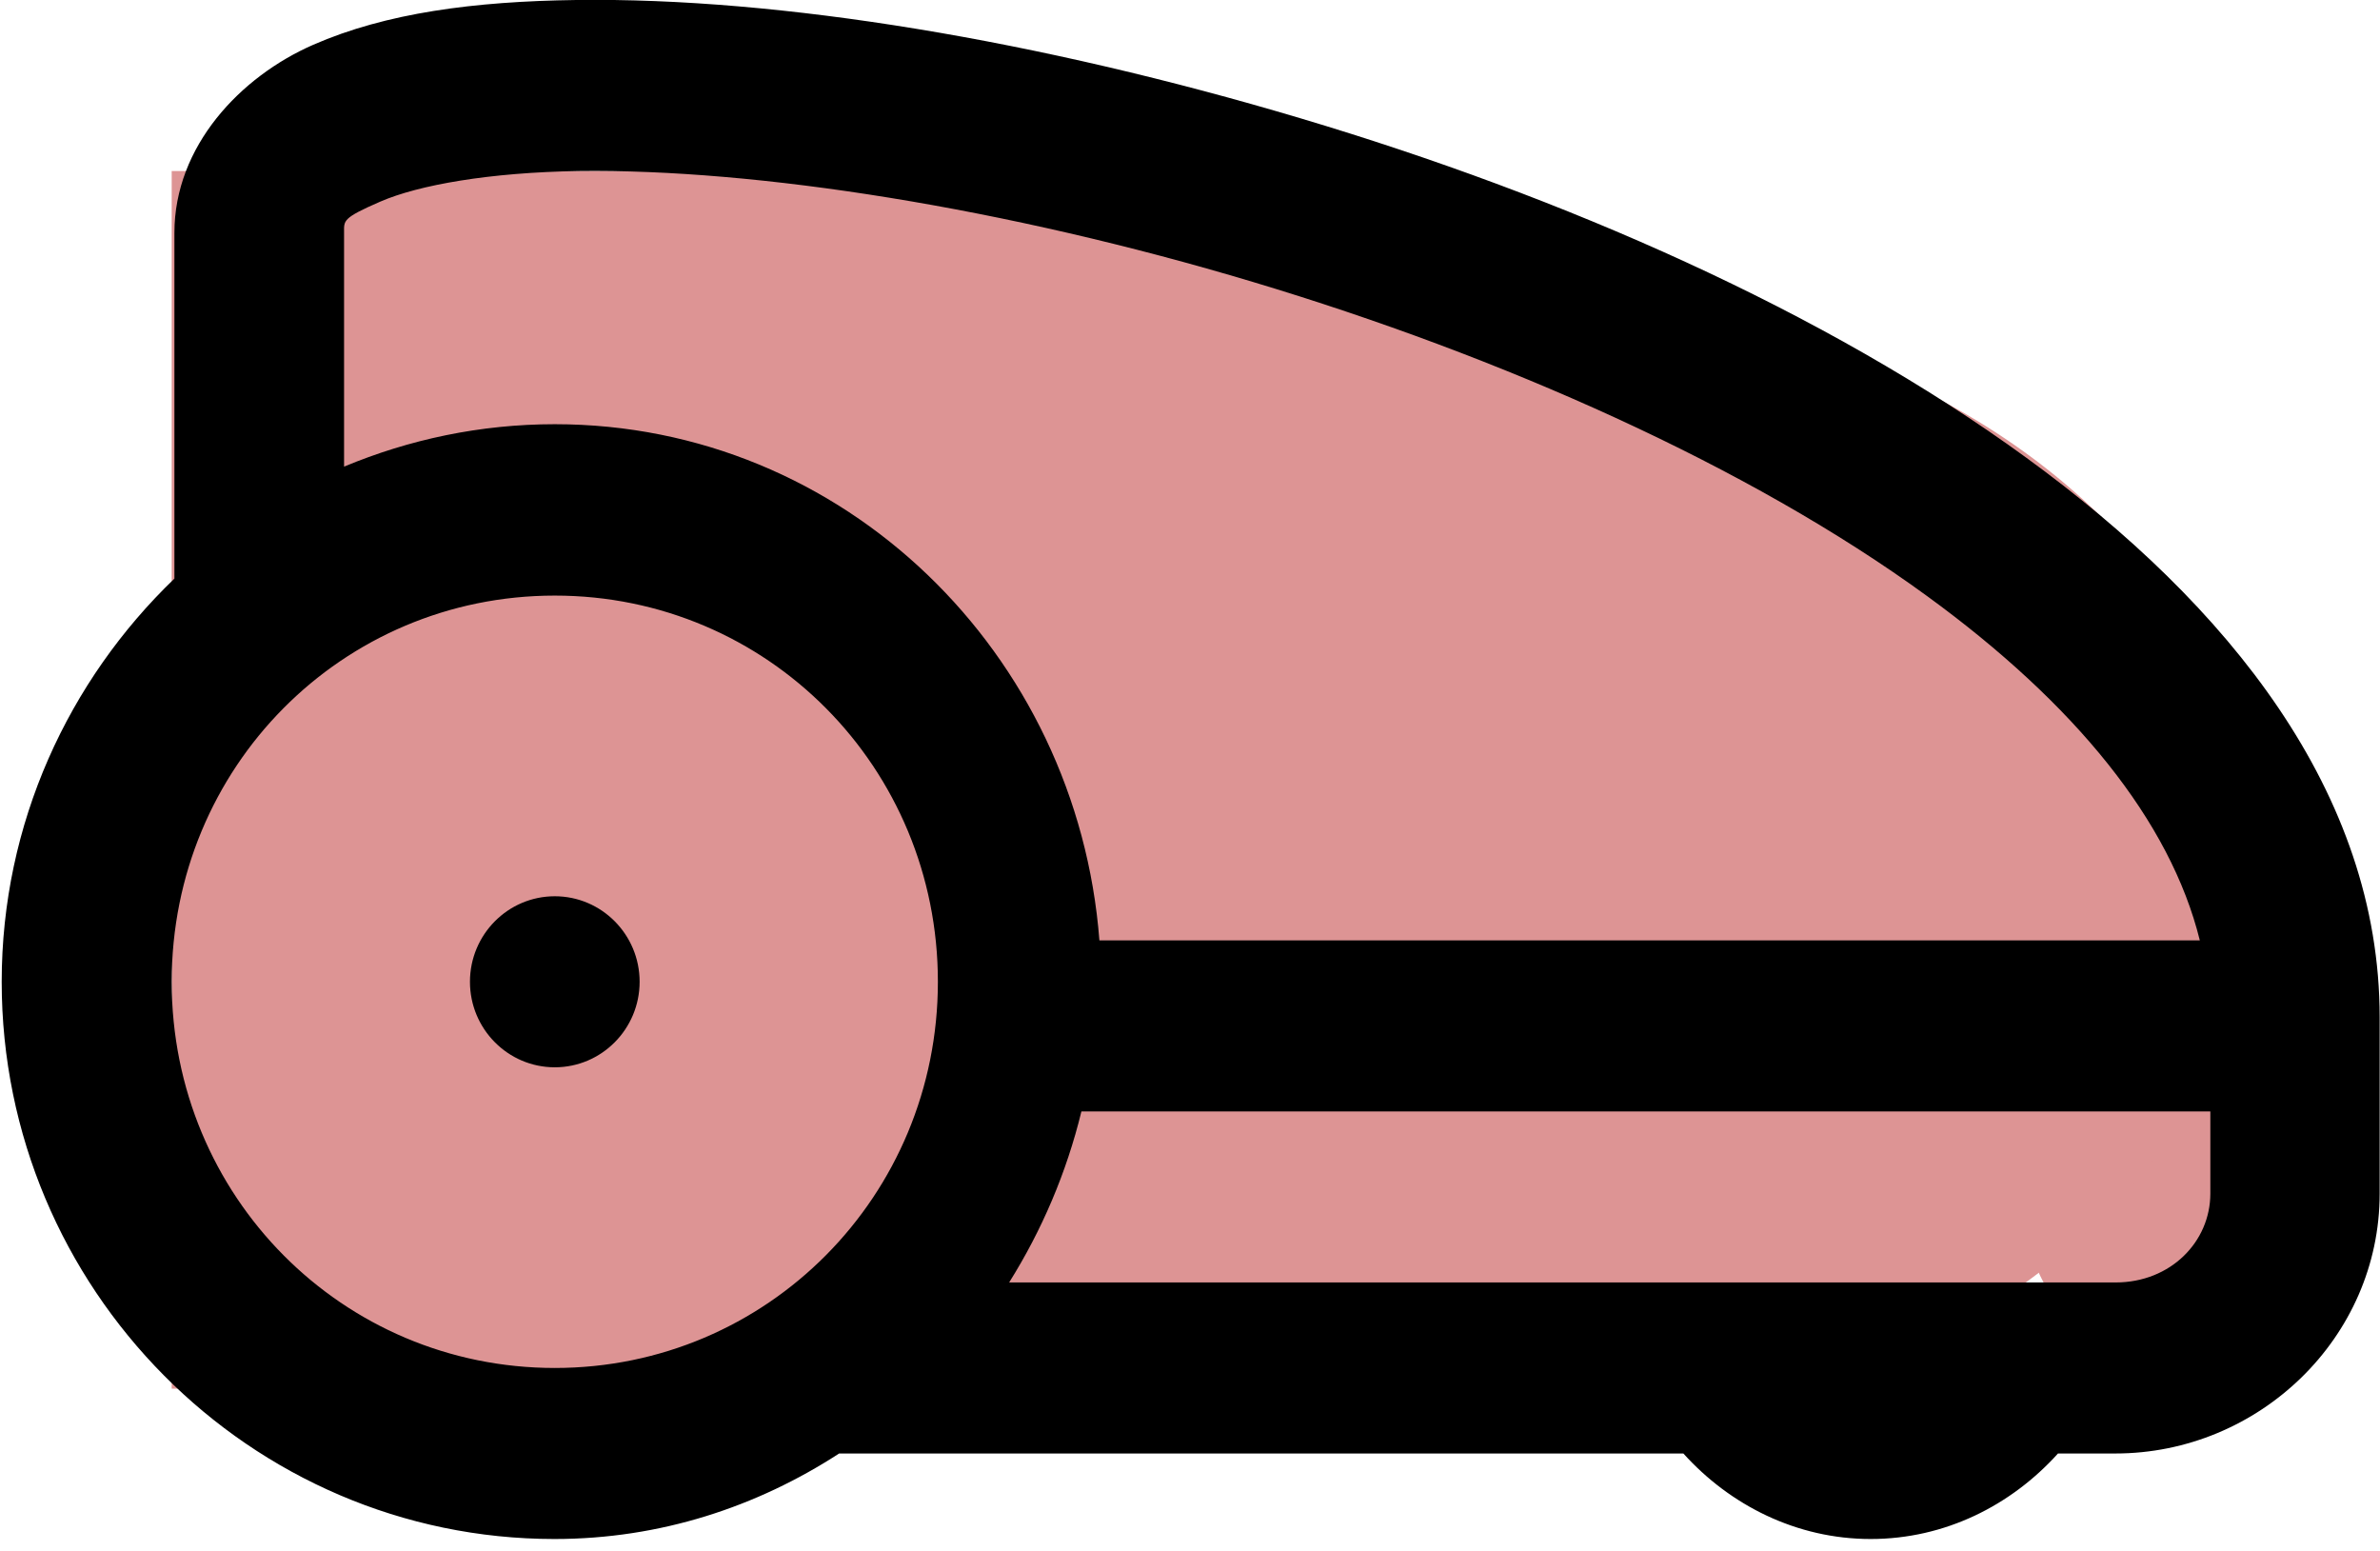 <?xml version="1.0" encoding="utf-8"?>
<!-- Generator: Adobe Illustrator 28.0.0, SVG Export Plug-In . SVG Version: 6.00 Build 0)  -->
<svg version="1.1" id="Calque_1" xmlns="http://www.w3.org/2000/svg" xmlns:xlink="http://www.w3.org/1999/xlink" x="0px" y="0px"
	 viewBox="0 0 701.4 457" style="enable-background:new 0 0 701.4 457;" xml:space="preserve">
<style type="text/css">
	.st0{fill:#DD9494;}
</style>
<g>
	<ellipse class="st0" cx="627.5" cy="351.7" rx="31.5" ry="43.8"/>
	<ellipse class="st0" cx="452.6" cy="255.7" rx="212.6" ry="166.5"/>
	<rect x="50.6" y="50.4" class="st0" width="360.4" height="358.8"/>
	<path d="M169.8,0c-30.1,0.4-56,3.8-77.5,13.2c-21.5,9.4-40.9,29.9-40.9,55.4v101.9c-31.2,30-50.9,72.1-50.9,118.8
		c0,90.4,73.2,164.2,162.9,164.2c31.2,0,59.7-9.5,83.9-25.2h248.8c13.7,15.2,33.3,25.2,55.2,25.2c21.9,0,41.4-9.9,55.2-25.2h16.9
		c42.3,0,77.9-34.1,77.9-76.6v-51.9c0-66.2-44.5-121.5-104.1-164.9s-136.7-77-213.8-100S230-0.8,169.8,0z M170.5,50.4
		c52.4-0.7,125.8,10.8,198.8,32.7s145.9,54.1,198.7,92.6c43.5,31.7,71.6,66.2,80.3,101.4H324c-6.5-84.5-75.1-152.1-160.5-152.1
		c-22,0-42.9,4.5-62.1,12.5v-69c0-3.5-0.6-4.2,10.7-9.1S144.3,50.8,170.5,50.4z M163.5,175.5c62.7,0,112.9,50.7,112.9,113.8
		s-50.3,113.8-112.9,113.8S50.6,352.5,50.6,289.3S100.8,175.5,163.5,175.5z M163.5,264.1c-13.8,0-25,11.3-25,25.2s11.2,25.2,25,25.2
		c13.8,0,25-11.3,25-25.2S177.3,264.1,163.5,264.1z M318.7,327.5h332.7v24.2c0,14.2-11.7,26.2-27.9,26.2H297.4
		C307,362.6,314.3,345.6,318.7,327.5z"/>
</g>
</svg>

